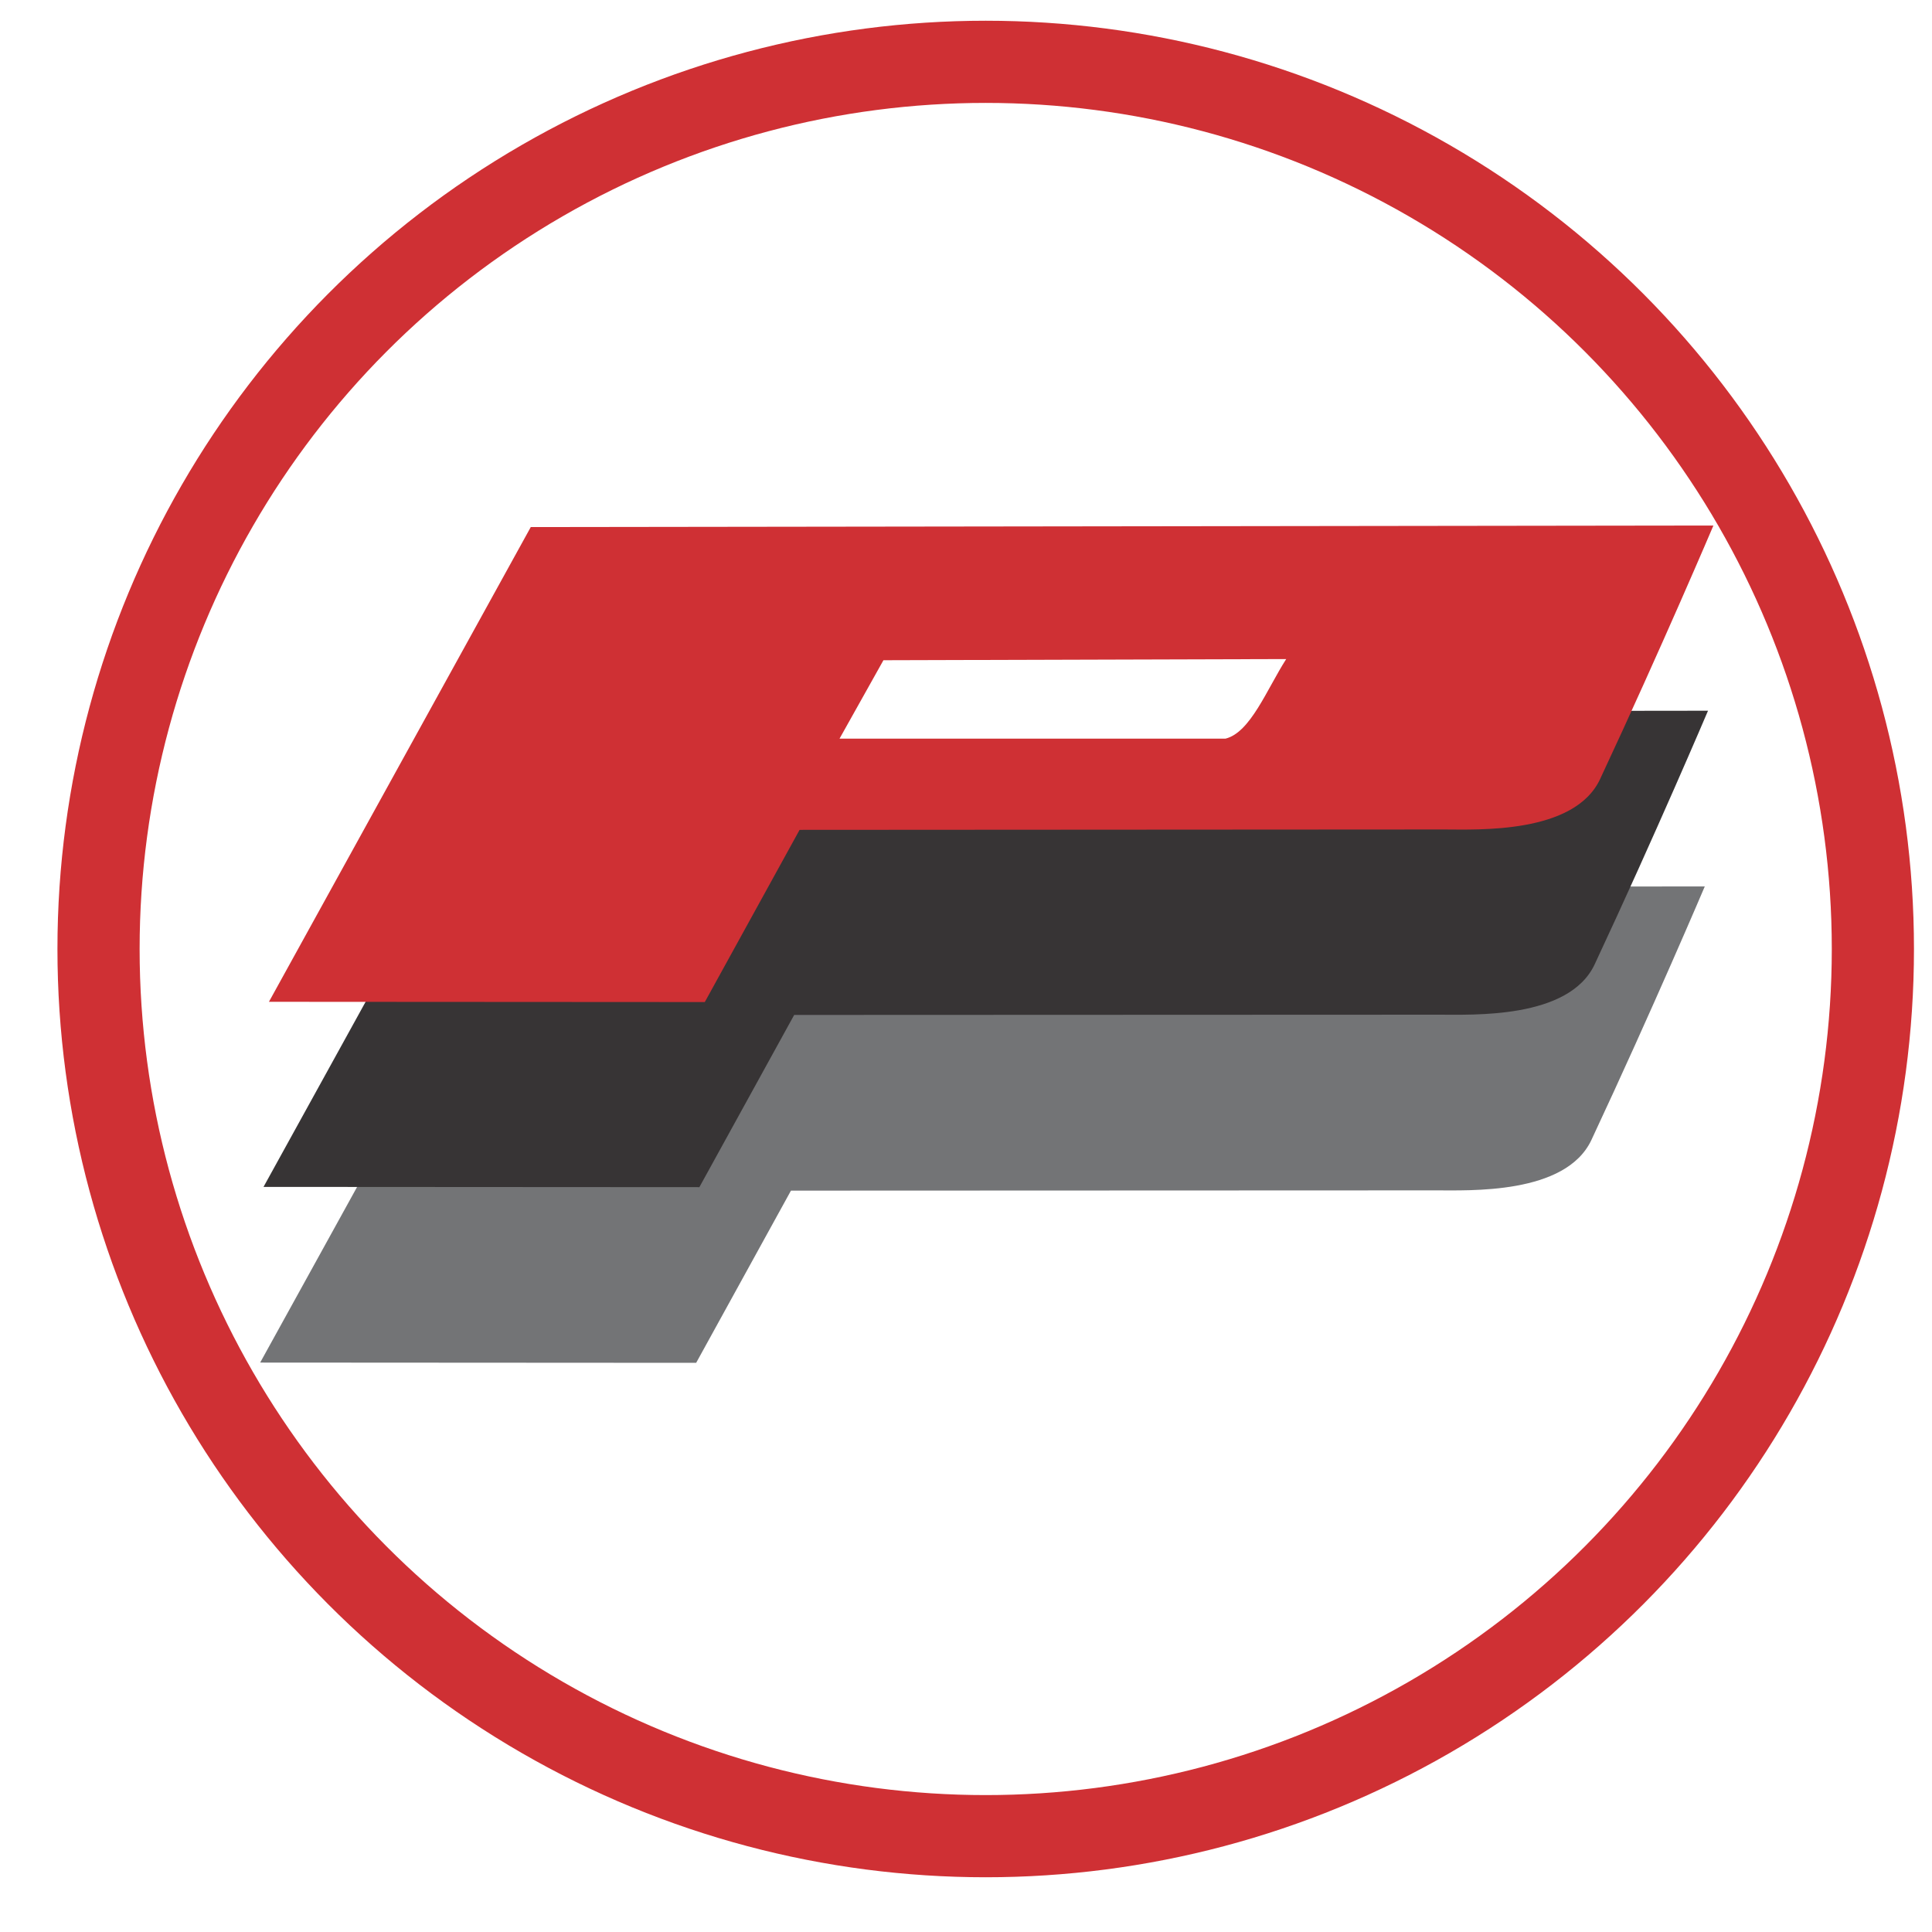 <?xml version="1.0" encoding="UTF-8"?>
<!DOCTYPE svg PUBLIC "-//W3C//DTD SVG 1.1//EN" "http://www.w3.org/Graphics/SVG/1.1/DTD/svg11.dtd">
<!-- Creator: CorelDRAW 2021 (64 Bit) -->
<svg xmlns="http://www.w3.org/2000/svg" xml:space="preserve" width="150px" height="150px" version="1.1" style="shape-rendering:geometricPrecision; text-rendering:geometricPrecision; image-rendering:optimizeQuality; fill-rule:evenodd; clip-rule:evenodd"
viewBox="0 0 150 150"
 xmlns:xlink="http://www.w3.org/1999/xlink"
 xmlns:xodm="http://www.corel.com/coreldraw/odm/2003">
 <defs>
  <style type="text/css">
   <![CDATA[
    .str0 {stroke:#CF3034;stroke-width:6.38;stroke-miterlimit:22.926}
    .fil3 {fill:none}
    .fil1 {fill:#373435}
    .fil0 {fill:#737476}
    .fil2 {fill:#CF3034}
   ]]>
  </style>
 </defs>
 <g id="Layer_x0020_1">
  <path class="fil0" d="M40.54 68.93l91.82 -0.11c0,0 -4.03,9.49 -8.8,19.68 -2,4.28 -9.53,3.91 -12.12,3.92 -4.3,0 -50.03,0.02 -50.03,0.02l-7.36 13.37 -33.85 -0.02 20.34 -36.86z"/>
  <path class="fil1" d="M40.79 55.29l24.46 -0.03 -1.57 3.18 32.4 0.07 3.15 -3.29 33.38 -0.04c0,0 -4.03,9.49 -8.8,19.69 -2,4.28 -9.53,3.9 -12.11,3.91 -4.31,0 -50.04,0.02 -50.04,0.02l-7.36 13.37 -33.84 -0.02 20.33 -36.86z"/>
  <path class="fil2" d="M41.21 40.92l91.82 -0.12c0,0 -4.03,9.49 -8.8,19.69 -2,4.28 -9.53,3.91 -12.12,3.91 -4.3,0 -50.03,0.03 -50.03,0.03l-7.36 13.37 -33.84 -0.02 20.33 -36.86zm27.38 10.34l-3.41 6.09 29.96 0c1.94,-0.47 3.21,-3.82 4.72,-6.18l-31.27 0.09z"/>
  <circle class="fil3 str0" cx="76.53" cy="73.68" r="68.88"/>
 </g>
</svg>
